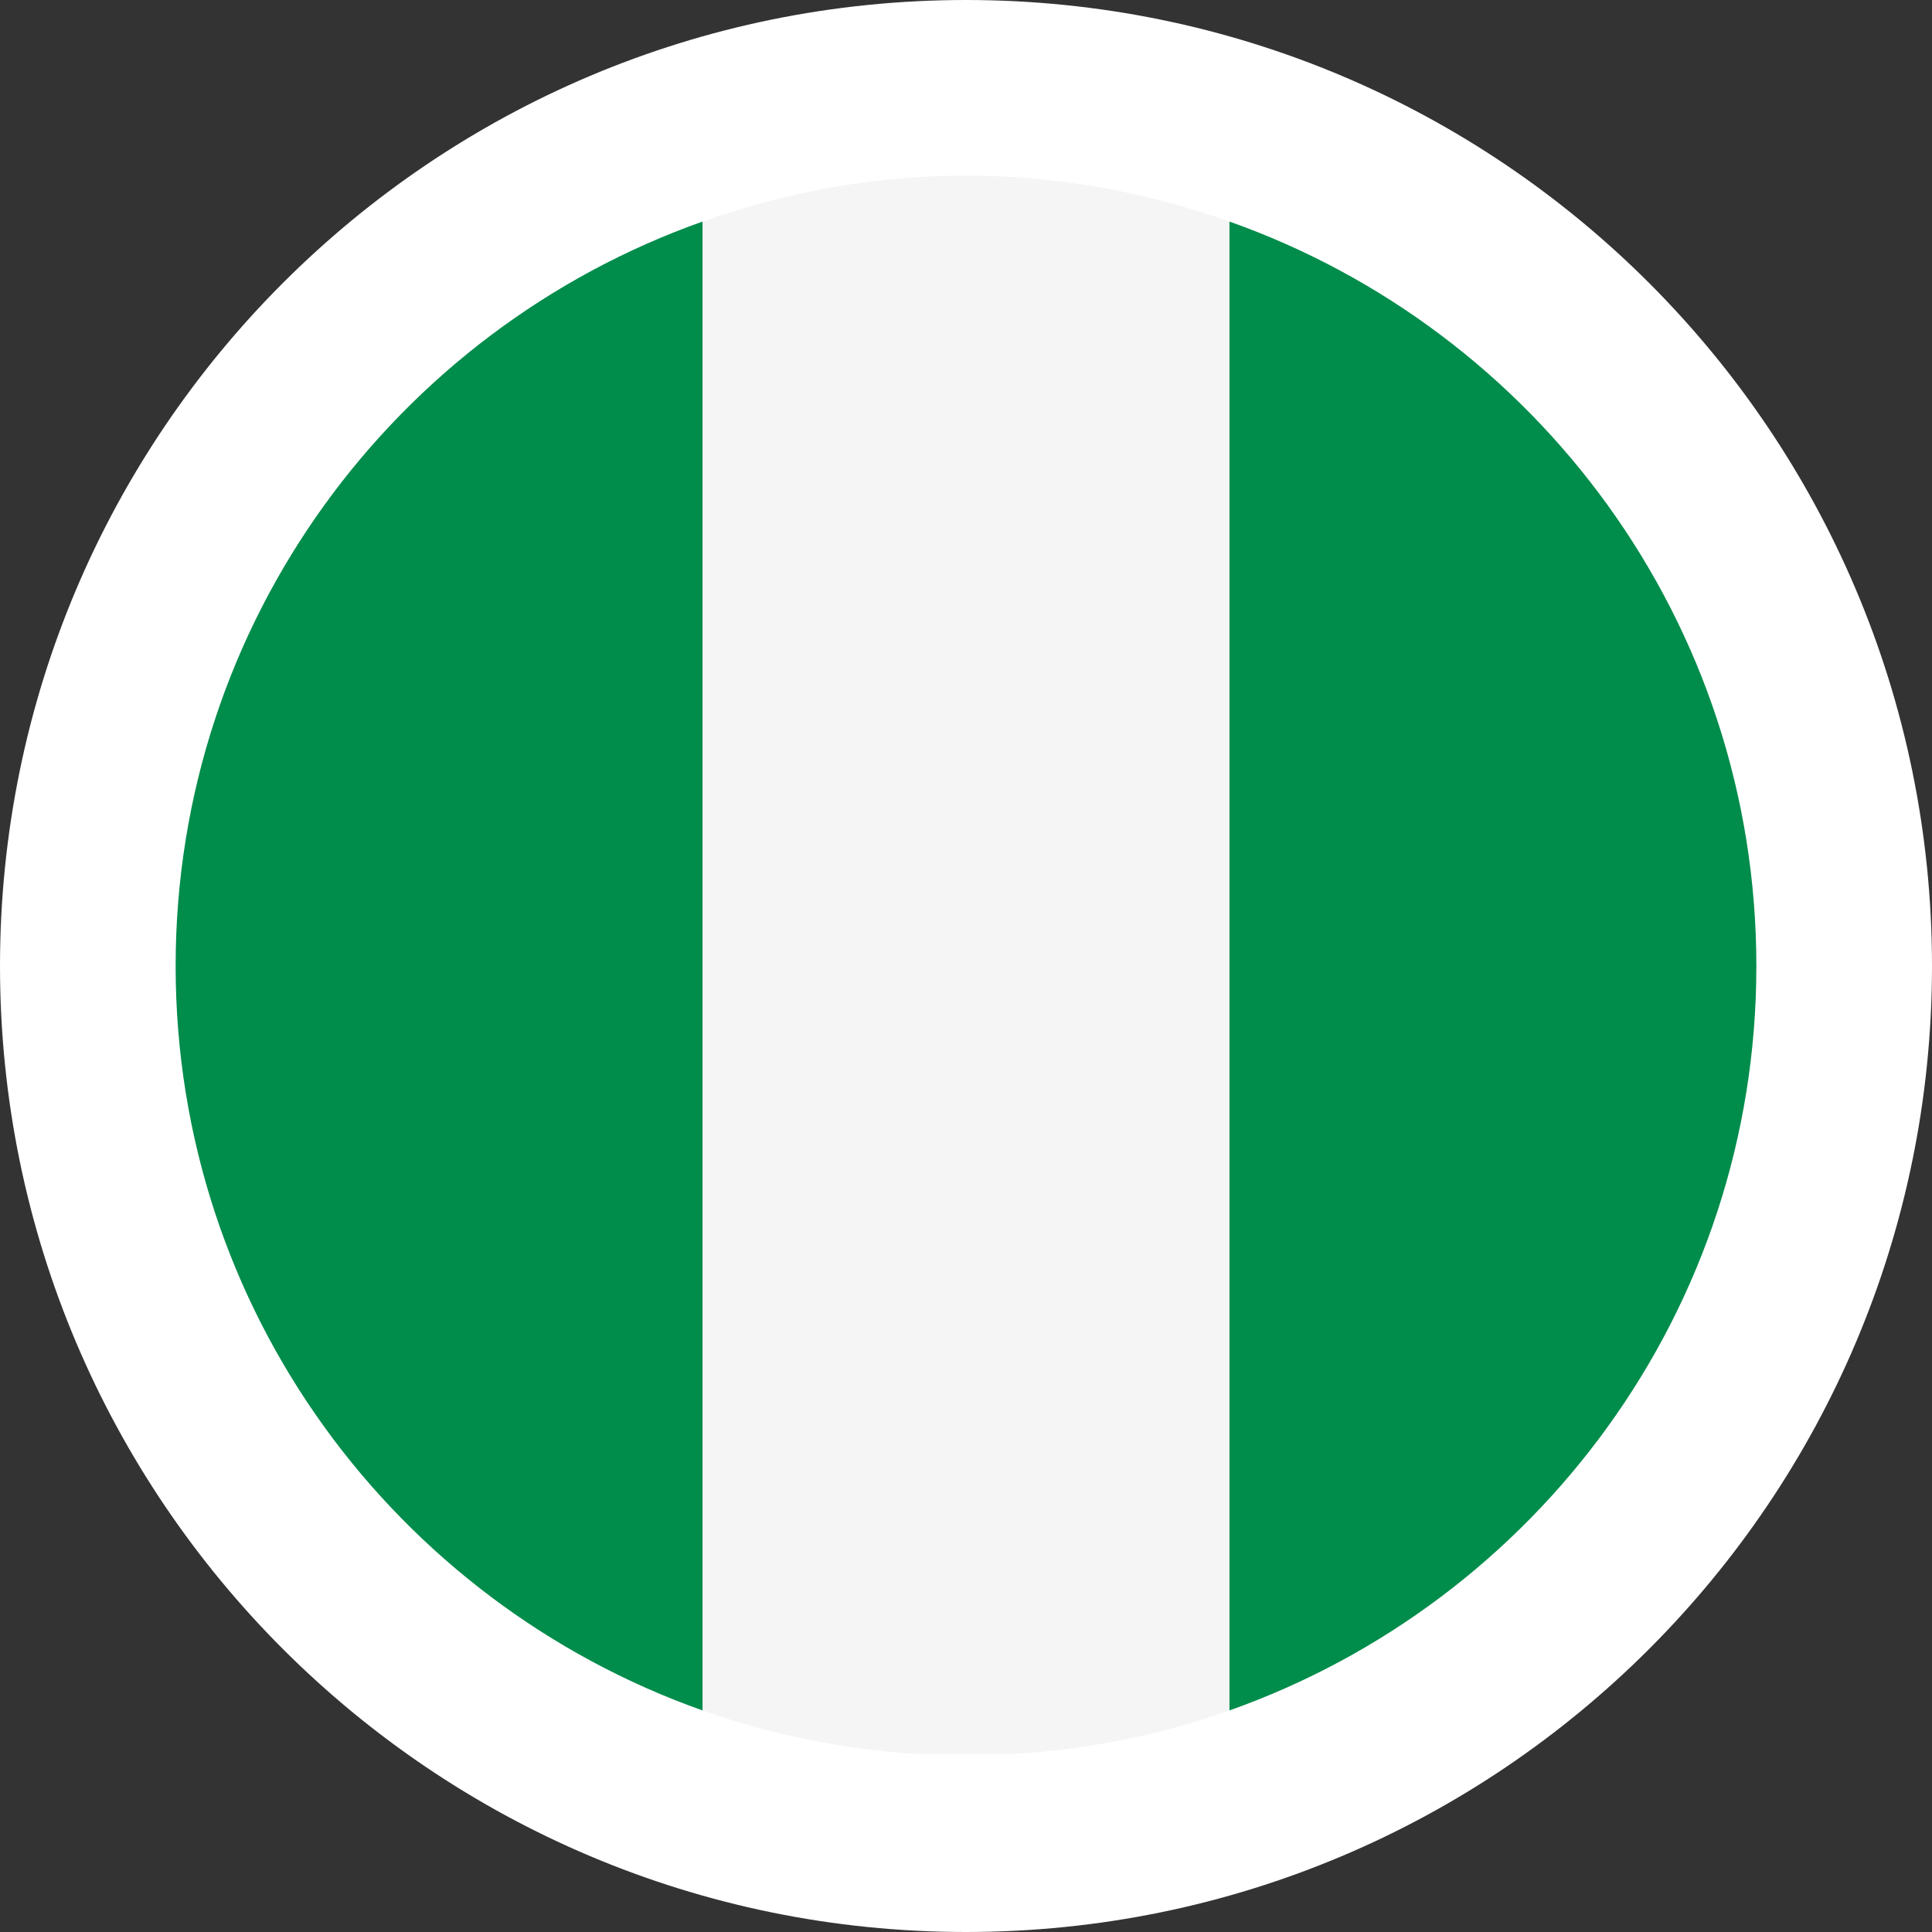 <?xml version="1.0" encoding="UTF-8"?><svg id="flags_22px" xmlns="http://www.w3.org/2000/svg" viewBox="0 0 22 22"><rect x="0" y="0" width="22" height="22" fill="#333333" stroke="none"/><defs><style>.cls-1{fill:#008c4b;}.cls-2{fill:#f5f5f5;}.cls-3{fill:#fff;}</style></defs><path class="cls-3" d="M11,0C4.924,.001,.001,4.924,0,11c.001,6.076,4.924,10.999,11,11,6.076-.001,10.999-4.924,11-11C21.999,4.924,17.076,.001,11,0Z"/><path class="cls-2" d="M11,2c-1.054,0-2.061,.19-3,.523V19.477c.776,.275,1.599,.444,2.456,.496h1.088c.857-.051,1.68-.221,2.456-.496V2.523c-.94-.333-1.946-.523-3-.523Z"/><path class="cls-1" d="M2,10.998v.005c.001,3.916,2.507,7.238,6,8.474V2.523C4.507,3.76,2.001,7.082,2,10.998Z"/><path class="cls-1" d="M14,2.523V19.477c3.493-1.237,6-4.56,6-8.477s-2.507-7.24-6-8.477Z"/></svg>